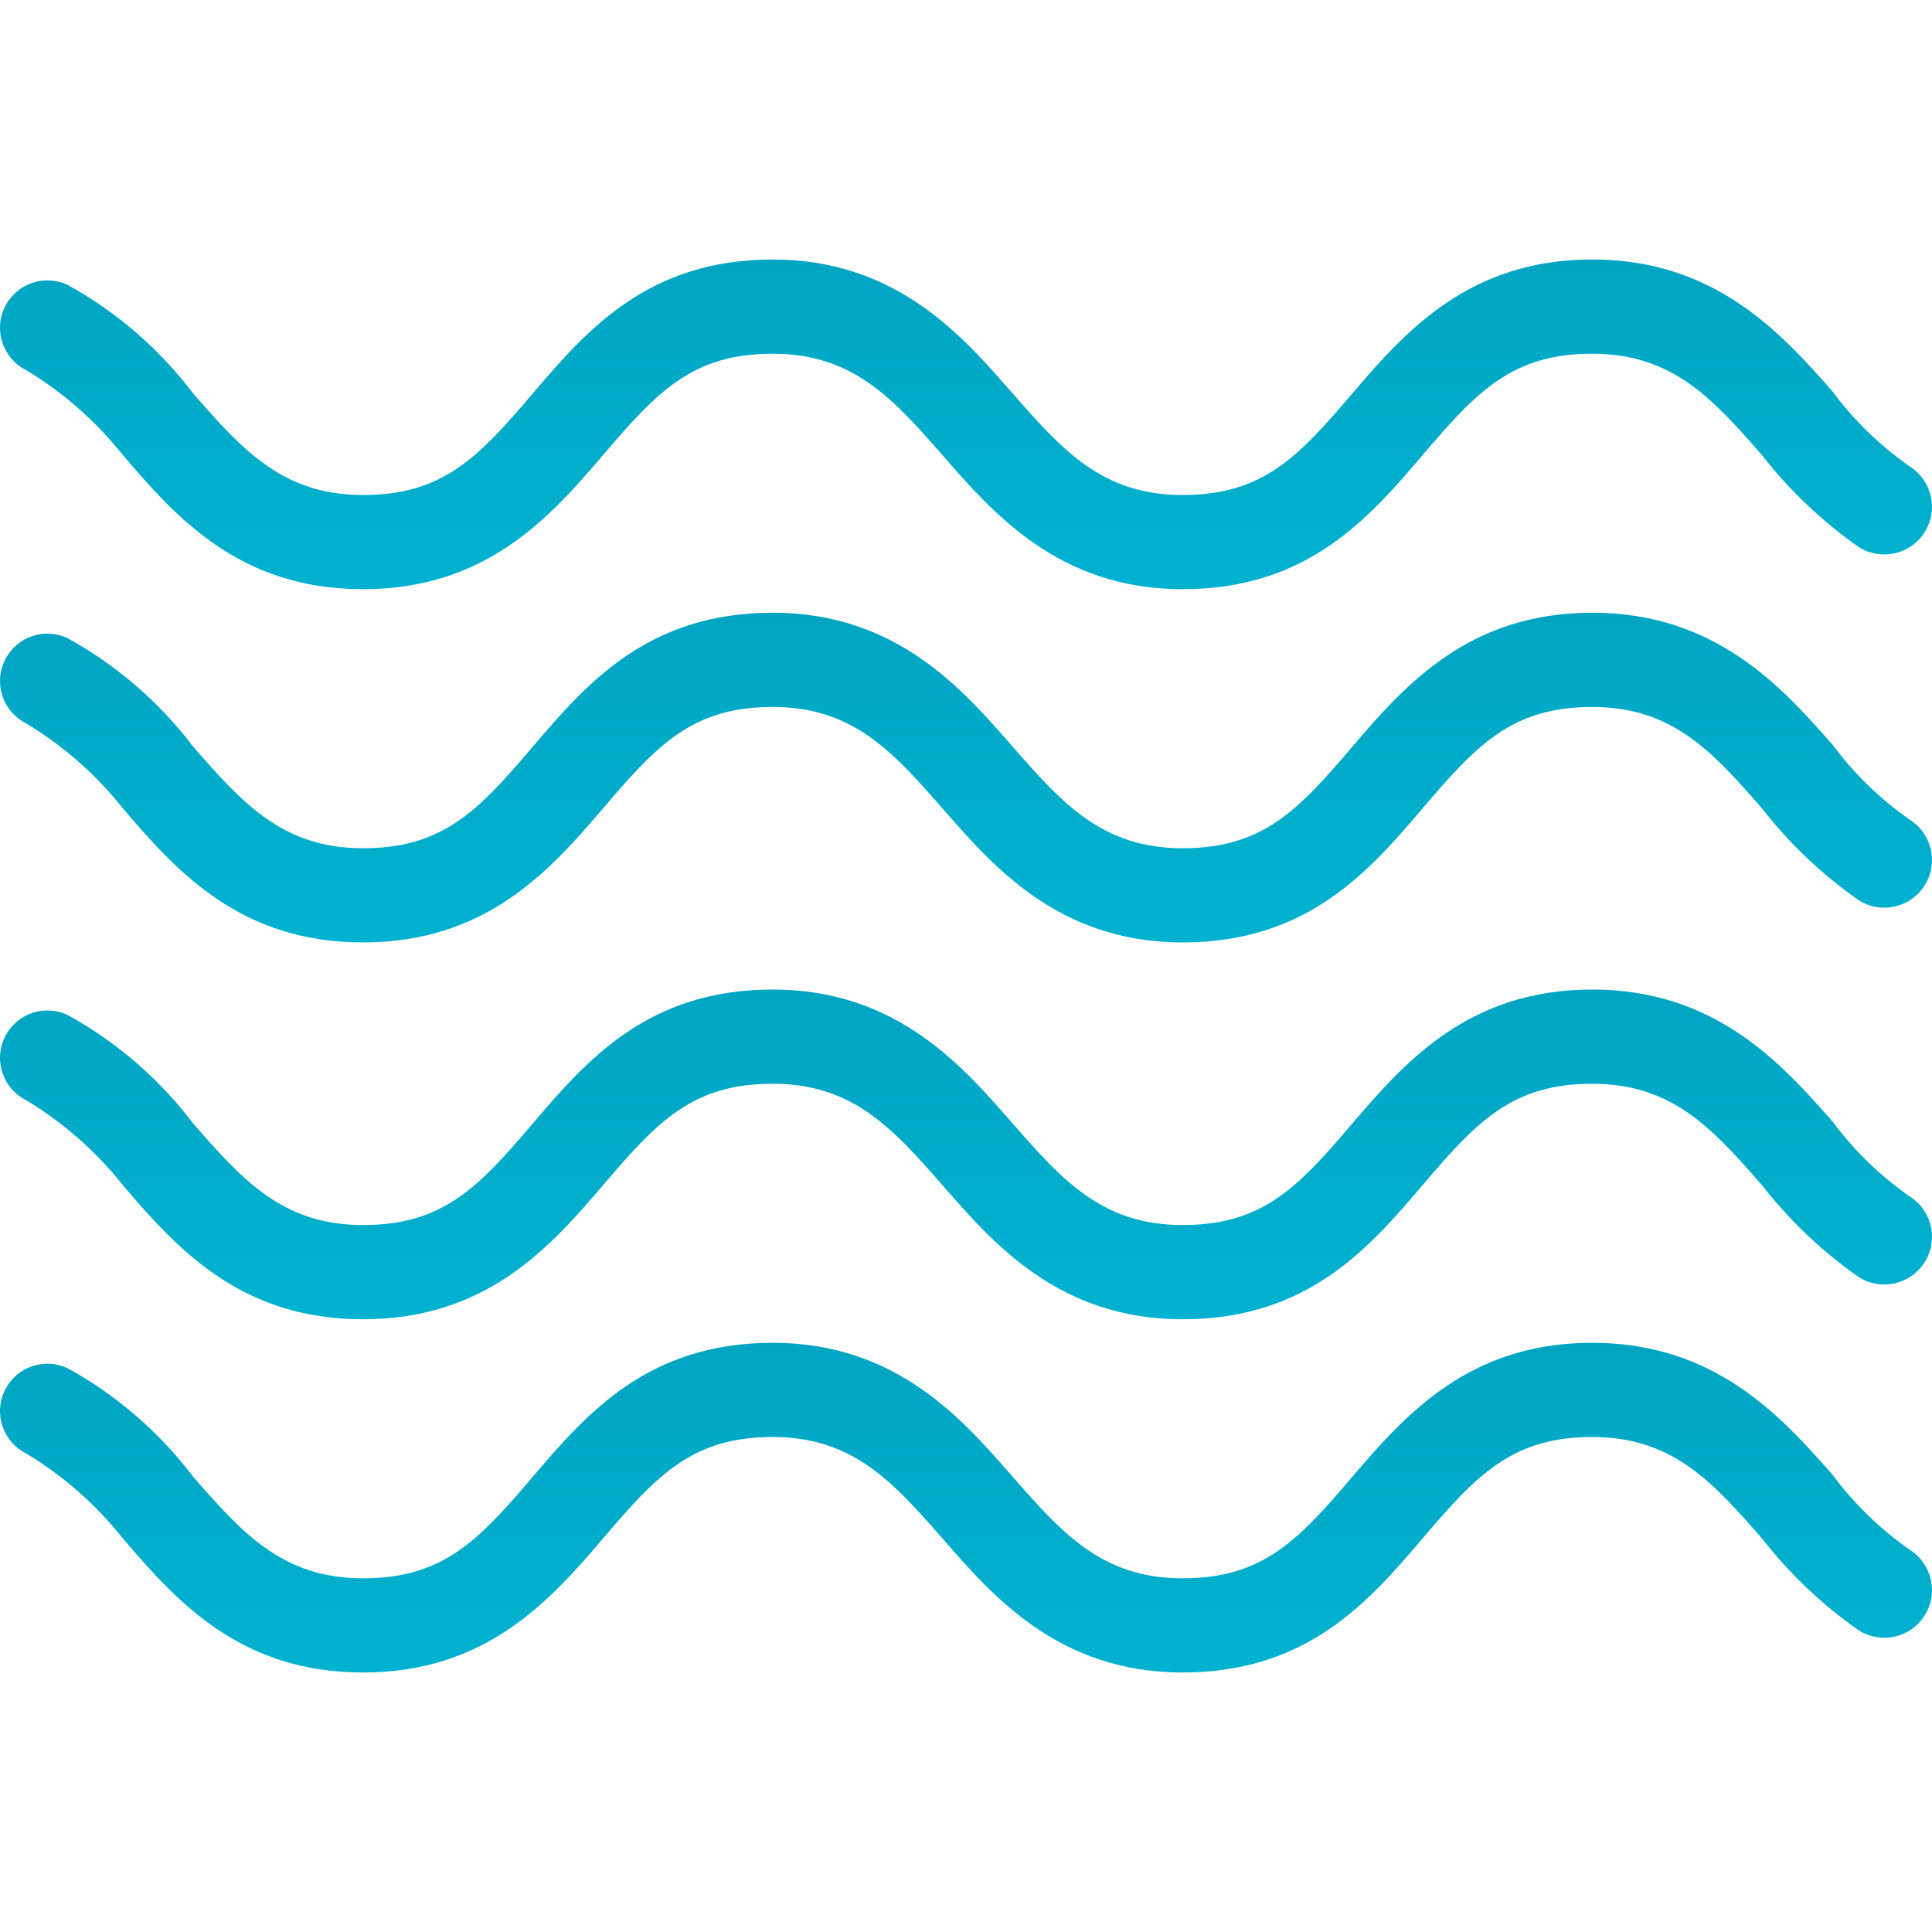 <svg width="60" height="60" viewBox="0 0 60 60" fill="none" xmlns="http://www.w3.org/2000/svg">
<g clip-path="url(#clip0_123_1579)">
<path d="M59.323 48.138C58.397 47.494 57.582 46.704 56.91 45.798C55.301 43.969 53.253 41.702 49.45 41.702C45.647 41.702 43.672 43.896 41.99 45.871C40.308 47.846 39.211 49.016 36.724 49.016C34.237 49.016 32.994 47.626 31.458 45.871C29.922 44.116 27.875 41.702 23.998 41.702C20.122 41.702 18.221 43.896 16.538 45.871C14.856 47.846 13.759 49.016 11.273 49.016C8.786 49.016 7.542 47.626 6.007 45.871C4.963 44.492 3.642 43.346 2.13 42.507C1.403 42.143 0.519 42.438 0.156 43.165C-0.208 43.892 0.087 44.776 0.814 45.14C1.962 45.832 2.978 46.723 3.812 47.773C5.495 49.747 7.469 51.941 11.273 51.941C15.076 51.941 17.05 49.747 18.733 47.773C20.415 45.798 21.512 44.628 23.998 44.628C26.485 44.628 27.728 46.017 29.264 47.773C30.8 49.528 32.848 51.941 36.724 51.941C40.6 51.941 42.502 49.747 44.184 47.773C45.866 45.798 46.963 44.628 49.45 44.628C51.936 44.628 53.18 46.017 54.716 47.773C55.568 48.867 56.579 49.828 57.714 50.625C58.401 51.069 59.318 50.873 59.762 50.186C60.206 49.499 60.01 48.582 59.323 48.138Z" fill="url(#paint0_linear_123_1579)"/>
<path d="M59.323 37.167C58.397 36.524 57.582 35.733 56.91 34.827C55.301 32.999 53.253 30.731 49.45 30.731C45.647 30.731 43.672 32.925 41.99 34.9C40.308 36.875 39.211 38.045 36.724 38.045C34.237 38.045 32.994 36.656 31.458 34.9C29.922 33.145 27.875 30.731 23.998 30.731C20.122 30.731 18.221 32.925 16.538 34.9C14.856 36.875 13.759 38.045 11.273 38.045C8.786 38.045 7.542 36.656 6.007 34.9C4.963 33.521 3.642 32.376 2.13 31.536C1.403 31.172 0.519 31.467 0.156 32.194C-0.208 32.921 0.087 33.805 0.814 34.169C1.962 34.861 2.978 35.753 3.812 36.802C5.495 38.776 7.469 40.971 11.273 40.971C15.076 40.971 17.05 38.777 18.733 36.802C20.415 34.827 21.512 33.657 23.998 33.657C26.485 33.657 27.728 35.047 29.264 36.802C30.8 38.557 32.848 40.971 36.724 40.971C40.6 40.971 42.502 38.777 44.184 36.802C45.866 34.827 46.963 33.657 49.45 33.657C51.936 33.657 53.18 35.047 54.716 36.802C55.568 37.896 56.579 38.858 57.714 39.654C58.401 40.098 59.318 39.902 59.762 39.215C60.206 38.529 60.01 37.612 59.323 37.167Z" fill="url(#paint1_linear_123_1579)"/>
<path d="M59.323 25.465C58.397 24.822 57.582 24.031 56.91 23.125C55.301 21.297 53.253 19.029 49.45 19.029C45.647 19.029 43.672 21.223 41.99 23.198C40.308 25.173 39.211 26.343 36.724 26.343C34.237 26.343 32.994 24.953 31.458 23.198C29.922 21.443 27.875 19.029 23.998 19.029C20.122 19.029 18.221 21.223 16.538 23.198C14.856 25.173 13.759 26.343 11.273 26.343C8.786 26.343 7.542 24.953 6.007 23.198C4.963 21.819 3.642 20.674 2.13 19.834C1.403 19.47 0.519 19.765 0.156 20.492C-0.208 21.219 0.087 22.103 0.814 22.467C1.962 23.159 2.978 24.05 3.812 25.1C5.495 27.074 7.469 29.268 11.273 29.268C15.076 29.268 17.05 27.074 18.733 25.1C20.415 23.125 21.512 21.955 23.998 21.955C26.485 21.955 27.728 23.344 29.264 25.1C30.8 26.855 32.848 29.268 36.724 29.268C40.6 29.268 42.502 27.074 44.184 25.1C45.866 23.125 46.963 21.955 49.45 21.955C51.936 21.955 53.18 23.344 54.716 25.1C55.568 26.194 56.579 27.155 57.714 27.952C58.401 28.396 59.318 28.2 59.762 27.513C60.206 26.826 60.01 25.91 59.323 25.465Z" fill="url(#paint2_linear_123_1579)"/>
<path d="M0.814 11.496C1.962 12.189 2.978 13.08 3.812 14.129C5.495 16.104 7.469 18.298 11.273 18.298C15.076 18.298 17.05 16.104 18.732 14.129C20.415 12.155 21.512 10.985 23.998 10.985C26.485 10.985 27.728 12.374 29.264 14.129C30.8 15.885 32.848 18.298 36.724 18.298C40.6 18.298 42.502 16.104 44.184 14.129C45.866 12.155 46.963 10.985 49.45 10.985C51.936 10.985 53.18 12.374 54.716 14.129C55.568 15.224 56.579 16.185 57.714 16.982C58.401 17.426 59.318 17.23 59.762 16.543C60.206 15.856 60.01 14.939 59.323 14.495C58.397 13.851 57.582 13.061 56.91 12.155C55.301 10.326 53.253 8.059 49.45 8.059C45.647 8.059 43.672 10.253 41.99 12.228C40.308 14.203 39.211 15.373 36.724 15.373C34.237 15.373 32.994 13.983 31.458 12.228C29.922 10.473 27.874 8.059 23.998 8.059C20.122 8.059 18.22 10.253 16.538 12.228C14.856 14.203 13.759 15.373 11.272 15.373C8.786 15.373 7.543 13.983 6.007 12.228C4.963 10.849 3.642 9.703 2.13 8.863C1.403 8.5 0.519 8.795 0.156 9.522C-0.208 10.249 0.087 11.133 0.814 11.496Z" fill="url(#paint3_linear_123_1579)"/>
</g>
<defs>
<linearGradient id="paint0_linear_123_1579" x1="30" y1="41.702" x2="30" y2="51.941" gradientUnits="userSpaceOnUse">
<stop stop-color="#00A5C2"/>
<stop offset="1" stop-color="#00B2D0"/>
</linearGradient>
<linearGradient id="paint1_linear_123_1579" x1="30" y1="30.731" x2="30" y2="40.971" gradientUnits="userSpaceOnUse">
<stop stop-color="#00A5C2"/>
<stop offset="1" stop-color="#00B2D0"/>
</linearGradient>
<linearGradient id="paint2_linear_123_1579" x1="30" y1="19.029" x2="30" y2="29.268" gradientUnits="userSpaceOnUse">
<stop stop-color="#00A5C2"/>
<stop offset="1" stop-color="#00B2D0"/>
</linearGradient>
<linearGradient id="paint3_linear_123_1579" x1="30" y1="8.059" x2="30" y2="18.298" gradientUnits="userSpaceOnUse">
<stop stop-color="#00A5C2"/>
<stop offset="1" stop-color="#00B2D0"/>
</linearGradient>
<clipPath id="clip0_123_1579">
<rect width="60" height="60" fill="white"/>
</clipPath>
</defs>
</svg>
